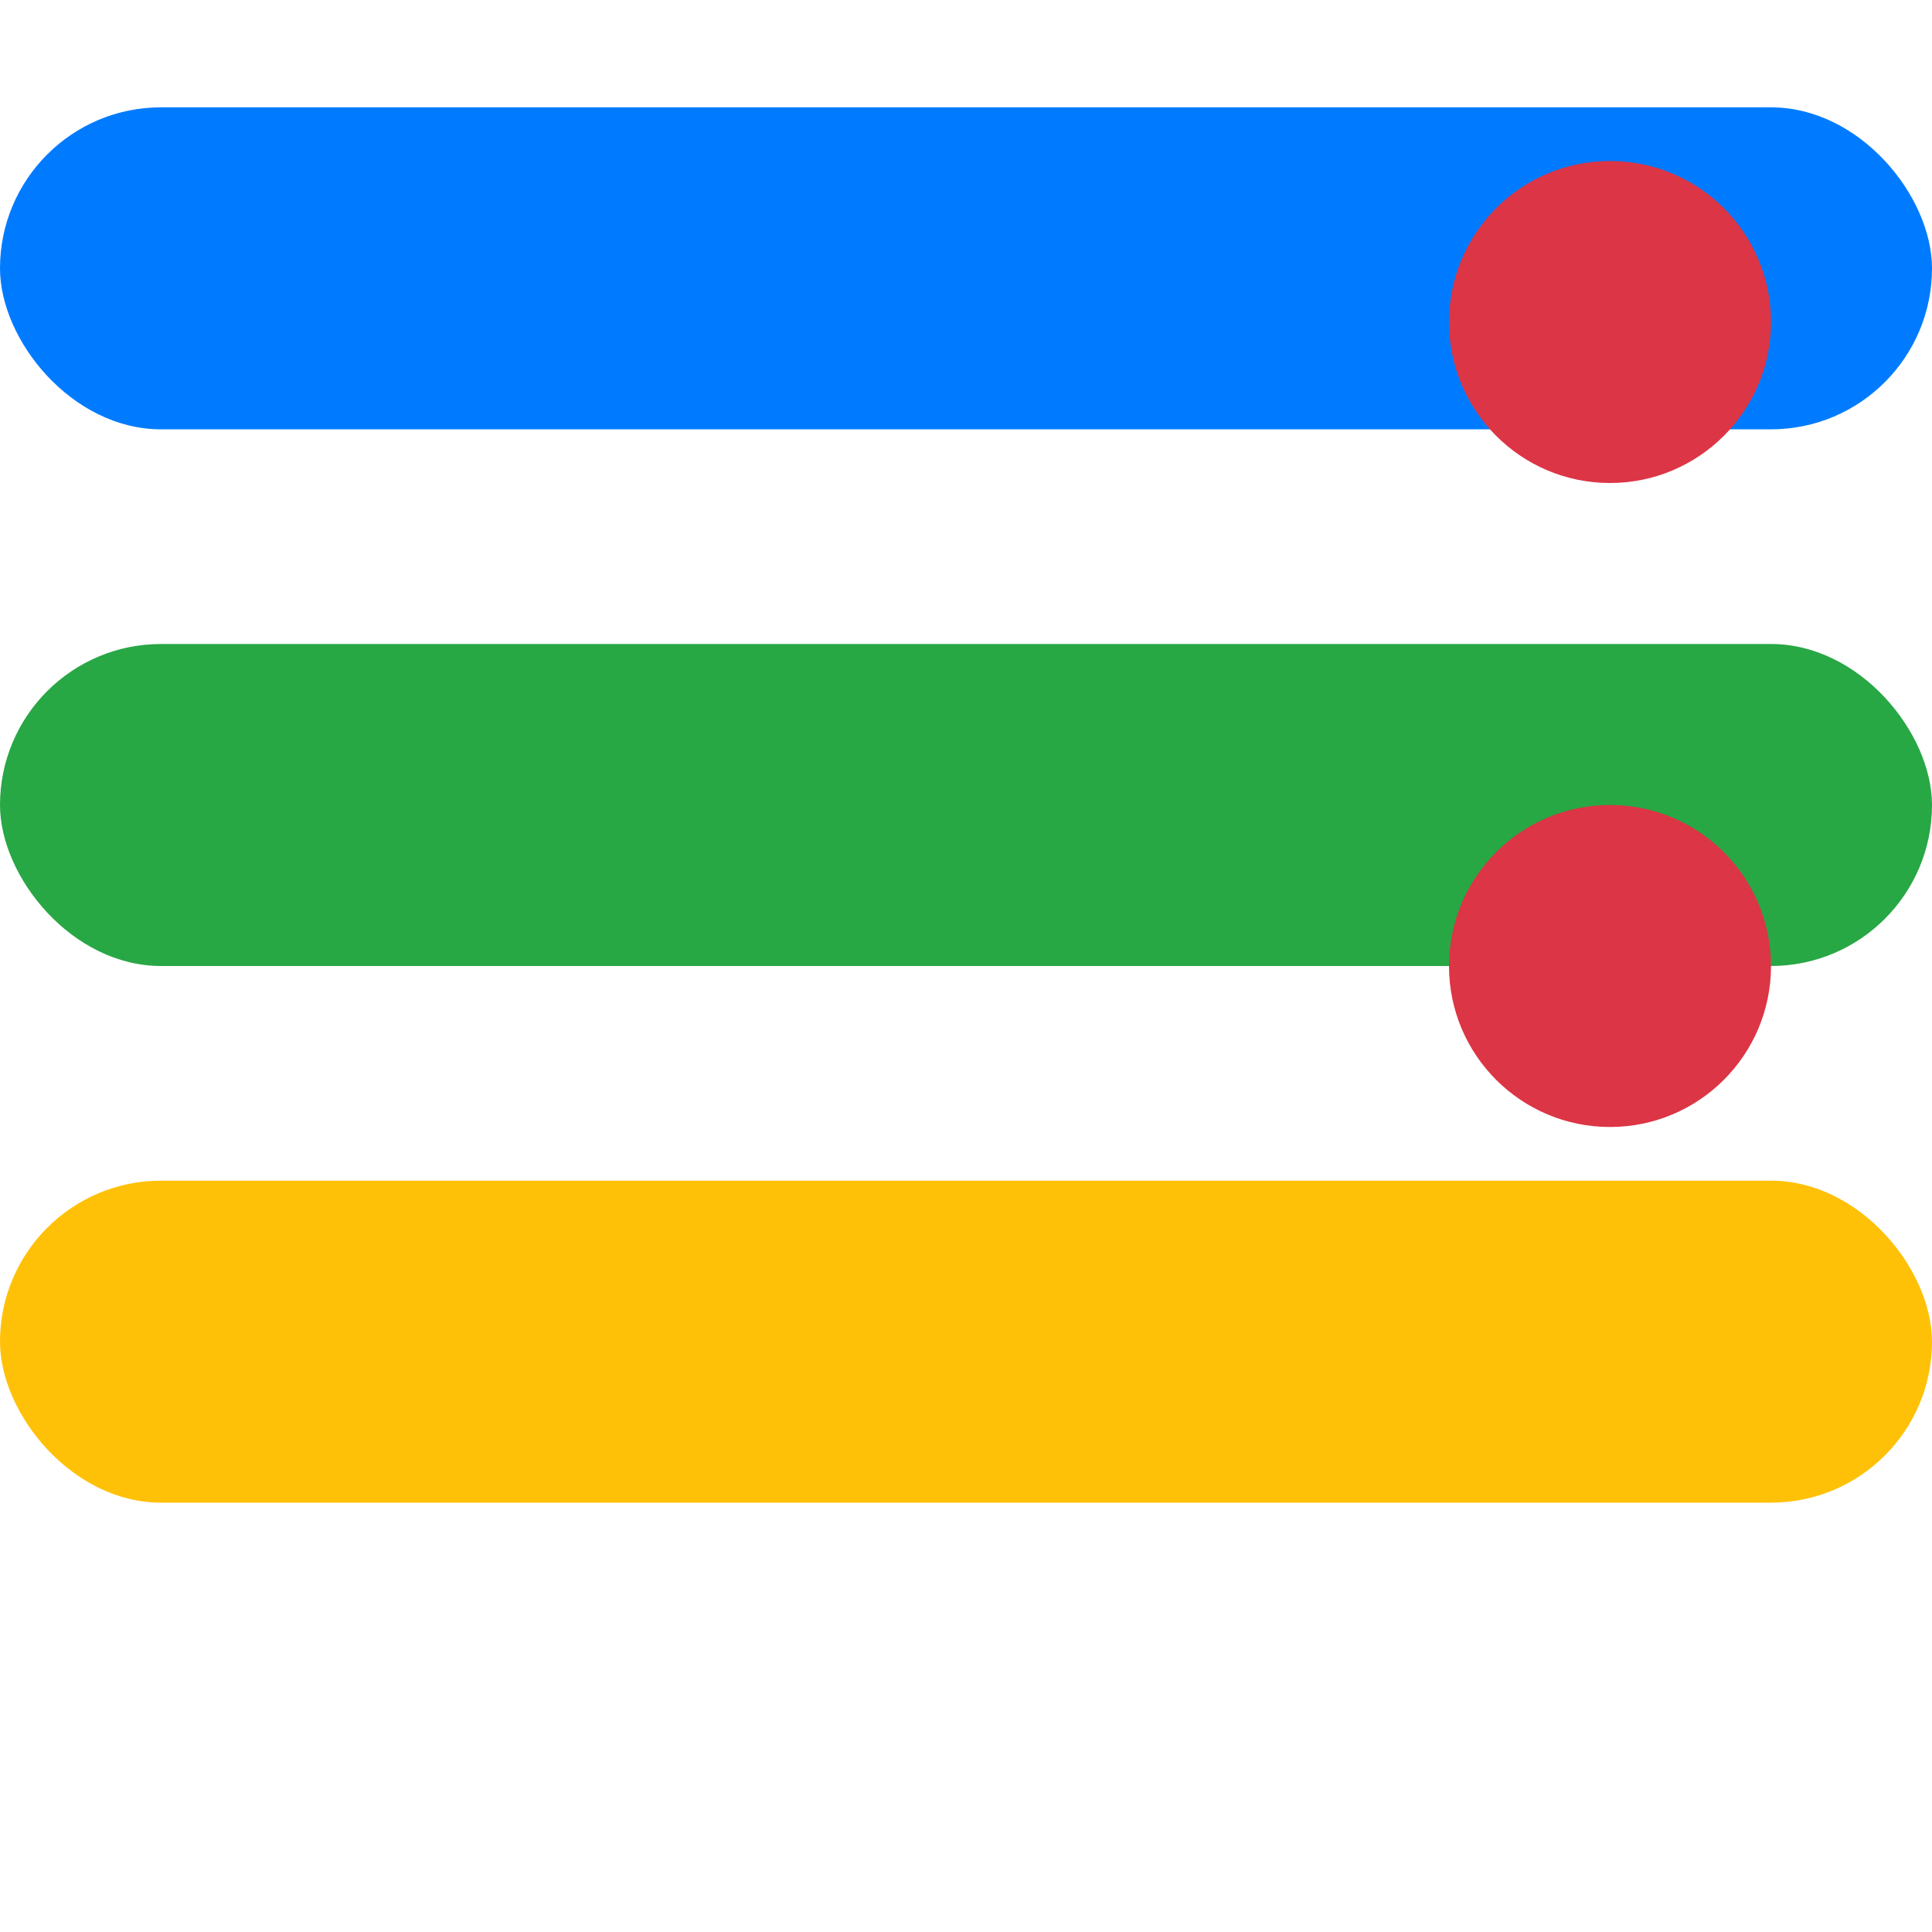 <svg width="36" height="36" viewBox="0 0 36 36" xmlns="http://www.w3.org/2000/svg">
    <!-- Barra superior expandida -->
    <rect x="0" y="2" width="36" height="6" rx="3" fill="#007BFF" />
    
    <!-- Barra do meio expandida -->
    <rect x="0" y="12" width="36" height="6" rx="3" fill="#28A745" />
    
    <!-- Barra inferior expandida -->
    <rect x="0" y="22" width="36" height="6" rx="3" fill="#FFC107" />
    
    <!-- Icone adicional representando menu aberto -->
    <circle cx="30" cy="6" r="3" fill="#DC3545" />
    <circle cx="30" cy="18" r="3" fill="#DC3545" />
</svg>
